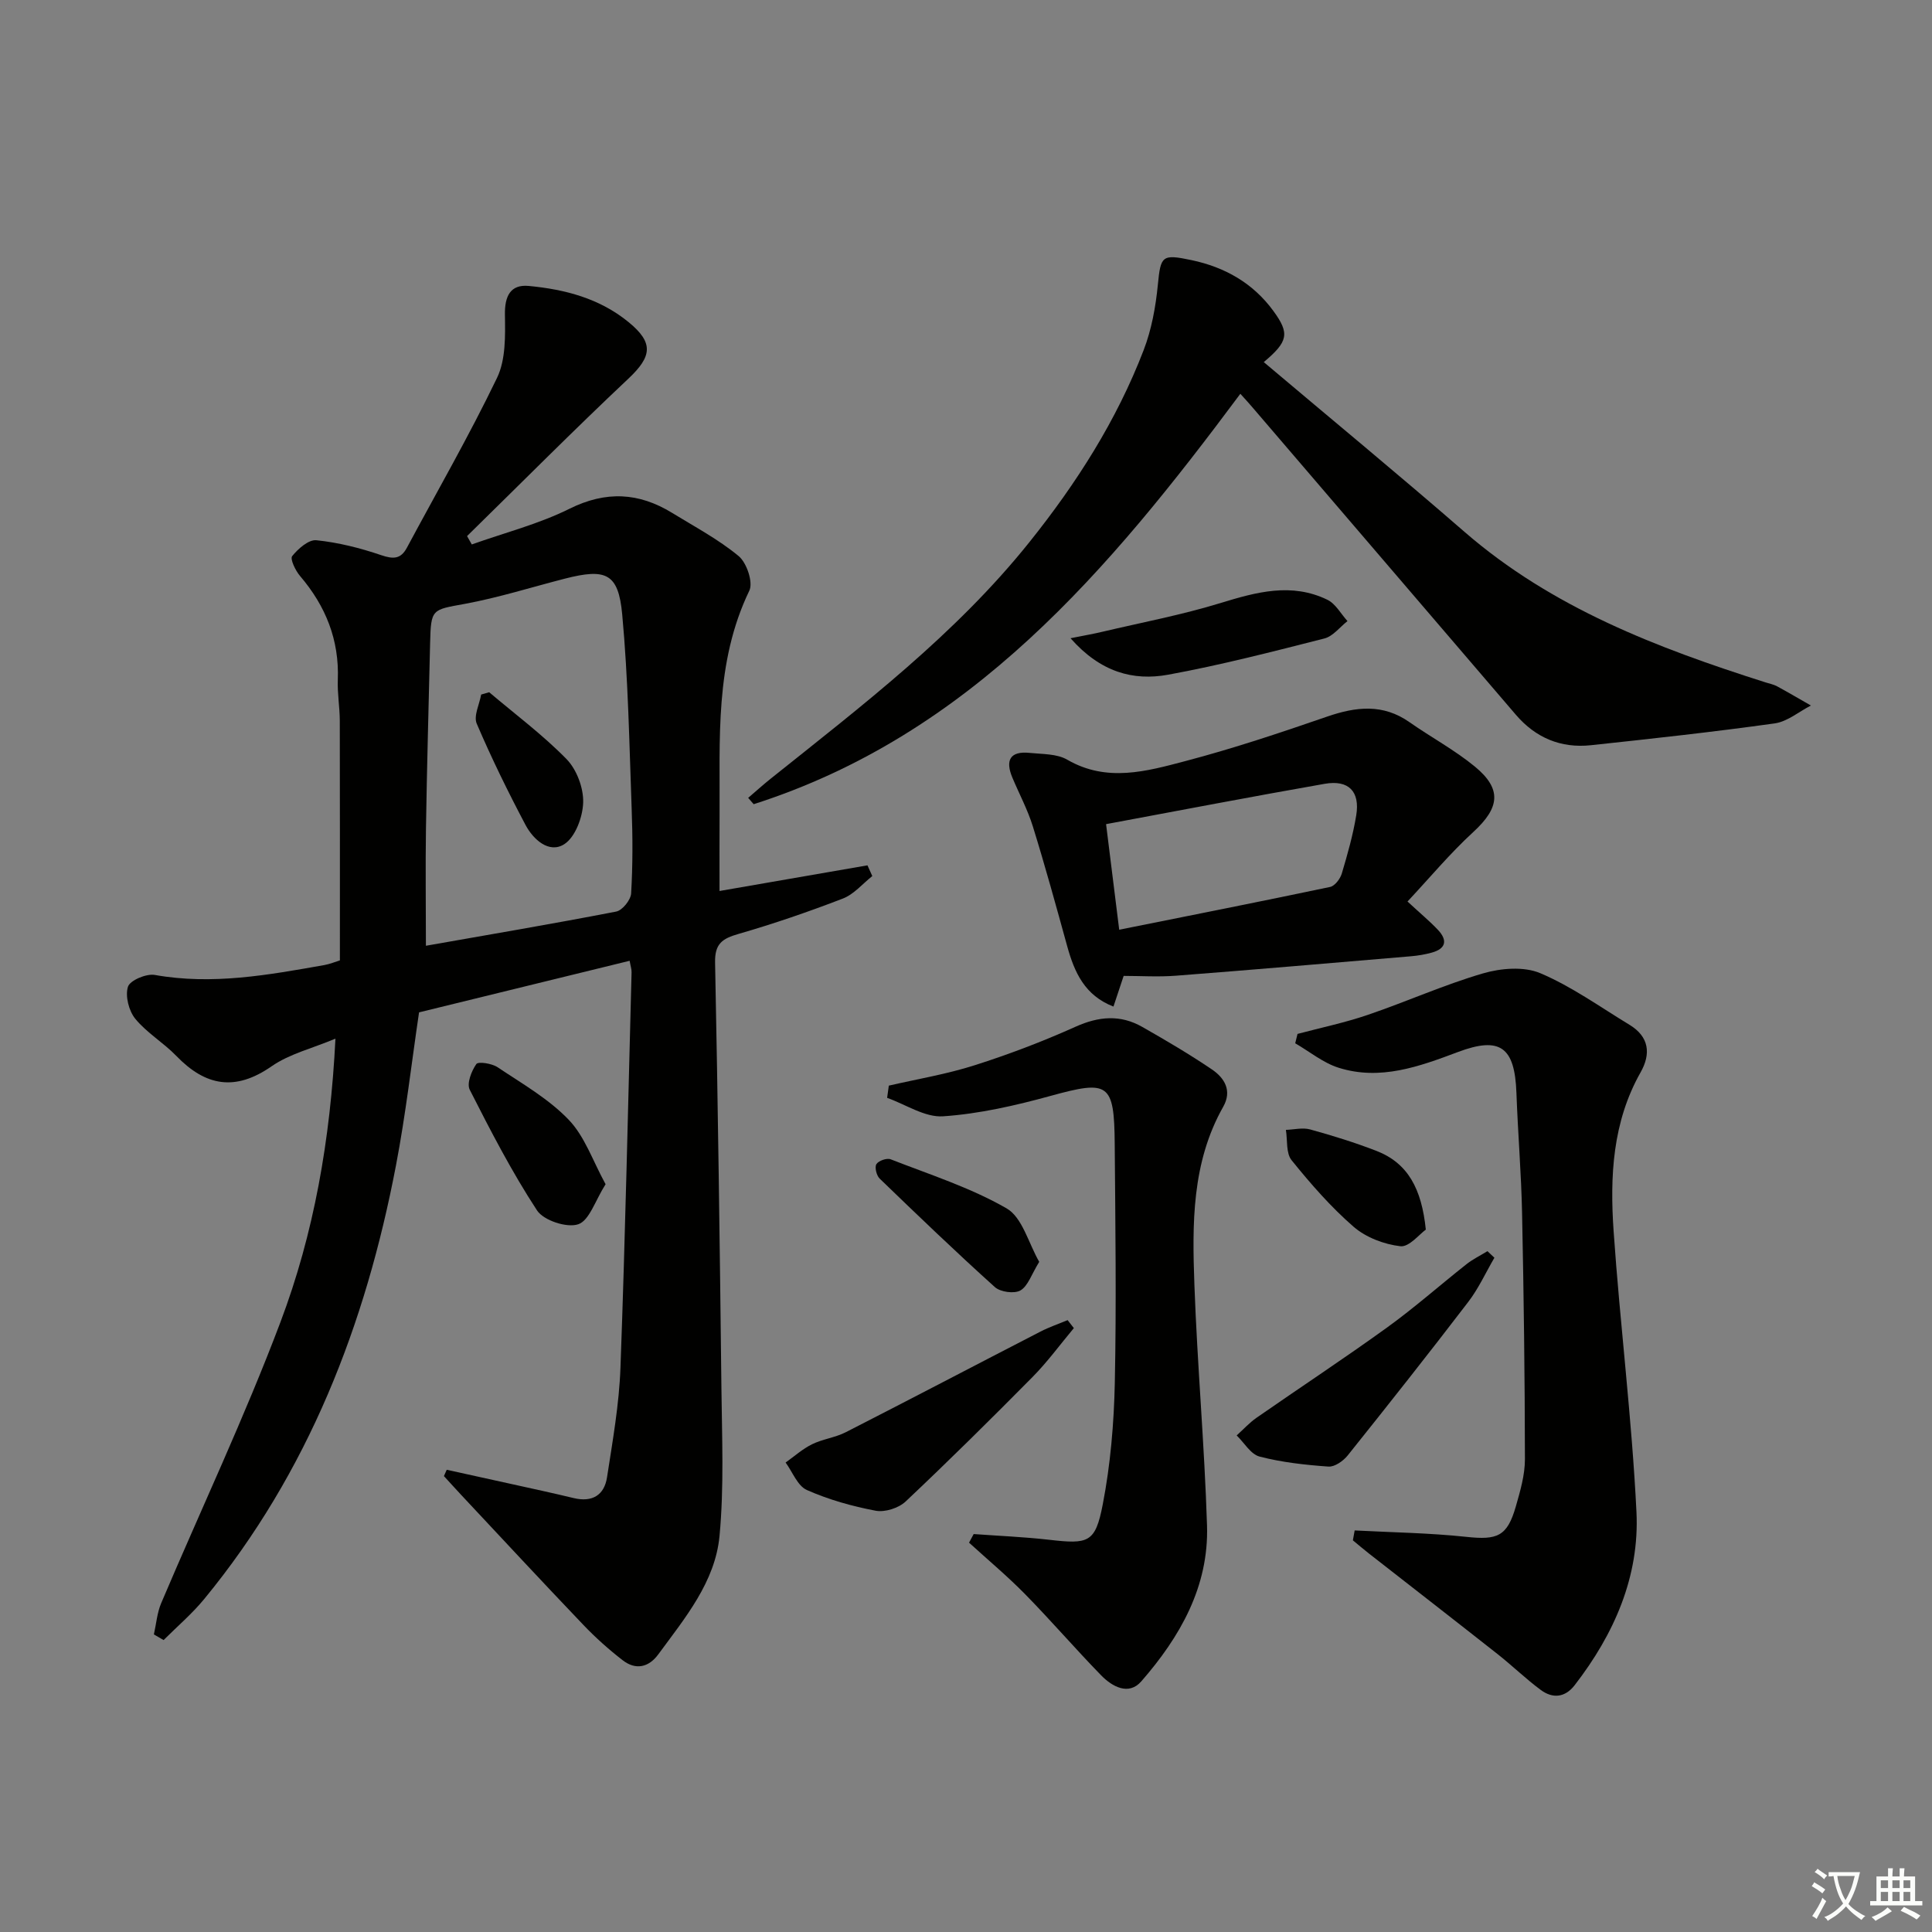 <svg enable-background="new 0 0 400 400" viewBox="0 0 400 400" xmlns="http://www.w3.org/2000/svg"><rect x="0" y="0" width="400" height="400" fill="#808080" stroke="none"/><path d="m377.9 391.2c-.2.3-.4.5-.6.8-.7-.6-1.4-1-2.2-1.5.2-.3.4-.5.5-.8.6.4 1.4.8 2.3 1.5zm-1.8 6.1c-.2-.2-.5-.4-.9-.6.4-.6.8-1.2 1.2-1.9s.7-1.3.9-1.9c.3.3.5.5.8.7-.7 1.3-1.4 2.6-2 3.7zm2.2-9c-.3.3-.5.5-.6.8-.6-.6-1.3-1.1-2-1.5.3-.3.5-.5.6-.7.6.5 1.3.9 2 1.4zm.3.2v-.9h2 4.5c-.3 1.3-.6 2.5-1 3.6s-.9 2.1-1.4 3c.4.5 1 1 1.6 1.4s1.2.8 1.9 1.1c-.3.2-.5.4-.8.8-.4-.3-1-.7-1.6-1.2s-1.2-1.1-1.6-1.6c-.5.6-1.1 1.1-1.7 1.6s-1.4.9-2.1 1.4c-.1-.3-.3-.5-.7-.8.6-.2 1.2-.5 1.9-1s1.4-1.1 2-1.8c-.5-.8-.9-1.6-1.2-2.5s-.6-2-.8-3.2c-.4.1-.7.1-1 .1zm2.5 2.7c.3 1 .7 1.7 1 2.2.3-.5.6-1.1 1-2s.6-1.9.9-3h-3.2-.4c.1.9.3 1.8.7 2.8z" fill="#fbfcfa"/><path d="m396.5 388.5v1.5 3.6h1.5v.9c-.4 0-1 0-1.7 0h-7.9c-.5 0-.9 0-1.2 0v-.9h1.3v-3.5c0-.7 0-1.2 0-1.6h2.4c0-.8 0-1.4 0-1.7h1c0 .3-.1.8-.1 1.7h1.5c0-.8 0-1.4 0-1.7h1c0 .3-.1.9-.1 1.7zm-8.2 9.2c-.2-.3-.5-.5-.8-.8.8-.3 1.4-.6 1.9-.9s1-.7 1.4-1.1c.3.3.6.5.9.8-1.6 1-2.8 1.6-3.4 2zm2.6-6.8v-1.6h-1.5v1.6zm0 2.7v-1.9h-1.5v1.9zm2.4-2.7v-1.6h-1.5v1.6zm0 2.7v-1.9h-1.5v1.9zm.2 2 .7-.8c.4.2.9.5 1.6.8s1.3.7 1.8 1c-.3.3-.5.6-.8.8-.4-.3-1.5-1-3.3-1.8zm2-4.7v-1.6h-1.4v1.6zm0 2.7v-1.9h-1.4v1.9z" fill="#fbfcfa"/><g fill="#010100"><path d="m31.86 338.39c.49-2.16.66-4.46 1.51-6.47 8.23-19.4 17.26-38.49 24.69-58.18 6.93-18.36 10.34-37.7 11.39-58.7-4.8 2.02-9.52 3.15-13.23 5.73-7.51 5.22-13.66 4.12-19.72-2.16-2.65-2.74-6.1-4.76-8.49-7.68-1.34-1.64-2.12-4.71-1.52-6.63.41-1.32 3.8-2.76 5.55-2.45 11.92 2.13 23.52.01 35.14-2.05 1.12-.2 2.2-.66 3.19-.96 0-16.68.02-33.15-.02-49.63-.01-2.82-.52-5.65-.41-8.46.32-8.27-2.51-15.28-7.82-21.5-.95-1.11-2.1-3.52-1.63-4.11 1.23-1.53 3.41-3.46 5.02-3.29 4.54.47 9.07 1.61 13.41 3.09 2.51.85 4.05.84 5.33-1.55 6.27-11.7 12.91-23.22 18.66-35.17 1.81-3.76 1.7-8.68 1.63-13.05-.07-3.86 1.14-6.32 4.91-5.97 7.52.71 14.71 2.57 20.75 7.54 5.15 4.24 4.8 7.04-.09 11.65-11.33 10.66-22.29 21.71-33.41 32.6.33.58.65 1.15.98 1.73 6.76-2.41 13.83-4.21 20.21-7.38 7.55-3.75 14.36-3.39 21.27.85 4.67 2.87 9.58 5.47 13.77 8.94 1.67 1.38 3.04 5.45 2.21 7.16-7.2 14.93-6.05 30.81-6.16 46.58-.03 4.95-.01 9.9-.01 15.6 10.13-1.76 20.38-3.54 30.63-5.31.33.74.67 1.48 1 2.22-2.01 1.59-3.8 3.77-6.08 4.65-7.1 2.74-14.32 5.22-21.62 7.33-3.33.96-4.93 1.99-4.85 5.91.59 29.3.98 58.61 1.31 87.92.11 10.27.57 20.61-.39 30.81-.9 9.54-7.16 17-12.68 24.52-2.01 2.73-4.7 3.29-7.38 1.21-2.88-2.23-5.62-4.68-8.13-7.31-8.51-8.91-16.89-17.94-25.31-26.93-1.2-1.28-2.37-2.59-3.56-3.88.19-.44.39-.87.58-1.31 4.56 1 9.12 2 13.67 3.01 4.21.93 8.42 1.84 12.61 2.85 3.83.92 6.34-.58 6.91-4.31 1.16-7.54 2.51-15.11 2.78-22.7 1-27.28 1.58-54.57 2.3-81.85.02-.64-.21-1.28-.4-2.38-14.59 3.57-29.03 7.11-43.6 10.68-1.55 10.45-2.76 21.15-4.78 31.7-6.29 32.95-18.14 63.53-39.69 89.75-2.52 3.07-5.6 5.69-8.42 8.51-.64-.39-1.32-.78-2.01-1.17zm56.32-142.58c13-2.29 26.23-4.53 39.4-7.08 1.28-.25 3.01-2.41 3.09-3.76.34-5.81.33-11.66.11-17.48-.49-13.44-.72-26.92-1.96-40.3-.79-8.5-3.35-9.57-11.86-7.39-6.91 1.77-13.75 3.94-20.75 5.23-6.79 1.24-6.99.98-7.16 8.13-.3 12.8-.66 25.61-.86 38.41-.12 7.93-.01 15.86-.01 24.24z"/><path d="m256.8 81.53c-27.21 36.56-55.87 70.6-100.76 84.97-.38-.44-.76-.87-1.14-1.31 1.54-1.31 3.03-2.67 4.61-3.93 18.97-15.17 38.32-29.89 53.66-49.07 9.74-12.18 18.02-25.15 23.61-39.7 1.64-4.26 2.49-8.95 2.94-13.52.59-6.02.82-6.41 6.99-5.11 6.93 1.47 12.73 4.77 16.93 10.52 3.4 4.66 3.09 6.32-1.99 10.59 13.93 11.76 27.89 23.27 41.54 35.13 18.15 15.76 39.95 24.06 62.37 31.19.79.25 1.64.41 2.36.8 2.36 1.28 4.67 2.65 7.01 3.98-2.49 1.28-4.87 3.33-7.49 3.7-12.65 1.77-25.36 3.16-38.07 4.52-6.2.66-11.43-1.53-15.52-6.3-18.18-21.22-36.37-42.44-54.55-63.66-.63-.75-1.3-1.47-2.5-2.8z"/><path d="m280.47 316.86c7.71.41 15.45.51 23.12 1.33 6.43.69 8.46-.08 10.25-6.31.91-3.18 1.88-6.49 1.88-9.75-.02-16.98-.24-33.96-.59-50.94-.17-8.31-.87-16.61-1.17-24.92-.34-9.49-3.35-11.76-12.14-8.45-8.01 3.01-16.06 5.95-24.66 3.25-3.21-1.01-6.01-3.34-9-5.07.16-.65.32-1.29.48-1.94 4.85-1.29 9.8-2.32 14.54-3.94 7.99-2.72 15.73-6.21 23.82-8.58 3.71-1.09 8.49-1.49 11.88-.06 6.51 2.75 12.4 7 18.5 10.7 4.05 2.46 4.47 5.98 2.28 9.85-5.82 10.29-6.36 21.57-5.58 32.86 1.34 19.39 3.78 38.71 4.73 58.12.66 13.38-4.62 25.33-12.8 35.9-2 2.58-4.55 2.8-7.02.97-3.06-2.27-5.82-4.95-8.81-7.32-8.88-7-17.82-13.94-26.73-20.9-1.14-.89-2.23-1.83-3.35-2.75.11-.68.24-1.36.37-2.05z"/><path d="m184.02 224.77c5.93-1.37 11.98-2.37 17.77-4.22 7.1-2.26 14.11-4.93 20.9-7.98 4.8-2.16 9.28-2.54 13.8.04 4.89 2.78 9.76 5.65 14.42 8.8 2.61 1.77 4.23 4.39 2.34 7.74-6.54 11.57-6.42 24.28-5.96 36.91.6 16.6 2.09 33.17 2.61 49.77.4 12.64-5.58 23.08-13.61 32.28-2.61 2.99-6.03 1.1-8.34-1.28-5.34-5.48-10.34-11.3-15.7-16.76-3.68-3.75-7.73-7.13-11.62-10.68.32-.59.64-1.19.96-1.78 5.2.38 10.41.59 15.59 1.18 8.17.94 9.59.66 11.13-7.3 1.6-8.26 2.32-16.78 2.5-25.2.34-16.48.11-32.98-.02-49.47-.1-12.65-1.26-13.23-13.27-9.93-7.28 2-14.77 3.72-22.26 4.23-3.76.26-7.72-2.45-11.59-3.82.12-.85.24-1.69.35-2.53z"/><path d="m291.41 186.65c2.7 2.5 4.61 4.08 6.3 5.87 2.01 2.13 1.7 3.89-1.28 4.71-1.42.39-2.9.64-4.37.76-16.2 1.37-32.39 2.77-48.6 4.02-3.62.28-7.28.04-10.82.04-.73 2.19-1.34 4.04-2.11 6.35-5.95-2.3-8.08-7.09-9.57-12.47-2.29-8.3-4.57-16.61-7.12-24.83-1.07-3.46-2.82-6.72-4.23-10.08-1.51-3.58-.53-5.57 3.58-5.14 2.63.27 5.62.16 7.76 1.4 8.2 4.76 16.43 2.41 24.45.3 9.92-2.61 19.68-5.87 29.38-9.22 5.98-2.06 11.55-2.7 17.04 1.16 4.48 3.14 9.37 5.76 13.57 9.22 5.64 4.66 5.07 8.52-.33 13.49-4.82 4.42-9.04 9.49-13.65 14.42zm-59.69 5.84c14.95-3 29.33-5.84 43.67-8.86.98-.21 2.08-1.67 2.41-2.76 1.18-3.96 2.32-7.97 2.99-12.04.82-4.97-1.56-7.42-6.53-6.55-14.95 2.62-29.85 5.48-45.26 8.35.82 6.53 1.69 13.53 2.72 21.86z"/><path d="m222.33 274.97c-2.83 3.38-5.45 6.98-8.54 10.11-8.63 8.73-17.36 17.37-26.29 25.79-1.44 1.36-4.28 2.27-6.2 1.91-4.86-.92-9.74-2.29-14.25-4.29-1.93-.86-2.96-3.73-4.4-5.69 1.81-1.28 3.5-2.81 5.47-3.78 2.2-1.08 4.8-1.38 6.98-2.49 13.48-6.88 26.87-13.91 40.32-20.84 1.8-.93 3.75-1.59 5.62-2.37z"/><path d="m309.4 260.4c-1.79 3.07-3.28 6.37-5.43 9.17-8.18 10.69-16.53 21.25-24.94 31.76-.92 1.15-2.7 2.4-3.98 2.31-4.79-.34-9.63-.87-14.26-2.07-1.84-.47-3.18-2.86-4.75-4.38 1.37-1.23 2.63-2.63 4.13-3.67 8.99-6.25 18.15-12.28 27.03-18.69 5.66-4.09 10.91-8.74 16.39-13.07 1.34-1.06 2.91-1.82 4.37-2.72.48.46.96.91 1.44 1.36z"/><path d="m221.64 132.14c3.08-.62 4.81-.91 6.51-1.32 8.19-1.93 16.49-3.5 24.52-5.96 7.46-2.29 14.73-4.29 22.16-.68 1.7.83 2.78 2.9 4.15 4.41-1.58 1.24-3 3.15-4.78 3.6-10.73 2.73-21.47 5.51-32.35 7.5-7.23 1.32-14-.51-20.21-7.55z"/><path d="m125.38 245.18c-2.16 3.4-3.35 7.5-5.66 8.29-2.34.8-7.16-.78-8.53-2.86-5.22-7.97-9.62-16.49-13.94-25-.65-1.28.36-3.87 1.37-5.31.4-.57 3.22-.13 4.4.66 5.08 3.4 10.55 6.52 14.71 10.86 3.34 3.46 5 8.54 7.65 13.36z"/><path d="m215.16 261.25c-1.62 2.63-2.33 5.01-3.89 5.92-1.26.73-4.15.34-5.29-.69-8.12-7.31-16-14.88-23.86-22.47-.65-.63-1.07-2.35-.67-2.99.45-.71 2.16-1.31 2.95-1 8.11 3.17 16.54 5.86 24.02 10.17 3.25 1.88 4.51 7.19 6.74 11.06z"/><path d="m295.2 254.58c-1.3.92-3.46 3.65-5.26 3.44-3.38-.39-7.14-1.82-9.69-4.03-4.72-4.1-8.9-8.9-12.84-13.78-1.18-1.46-.83-4.15-1.18-6.28 1.68-.06 3.48-.52 5.03-.09 4.62 1.27 9.21 2.7 13.67 4.42 6.59 2.54 9.41 7.9 10.27 16.32z"/><path d="m101.28 143.32c5.39 4.57 11.1 8.82 16.01 13.84 2.1 2.15 3.53 5.95 3.45 8.96-.08 3.02-1.63 7.21-3.93 8.67-3.12 1.98-6.4-.96-8.01-4-3.63-6.86-7.05-13.84-10.1-20.97-.68-1.59.56-3.99.92-6.02.56-.16 1.11-.32 1.66-.48z"/></g></svg>